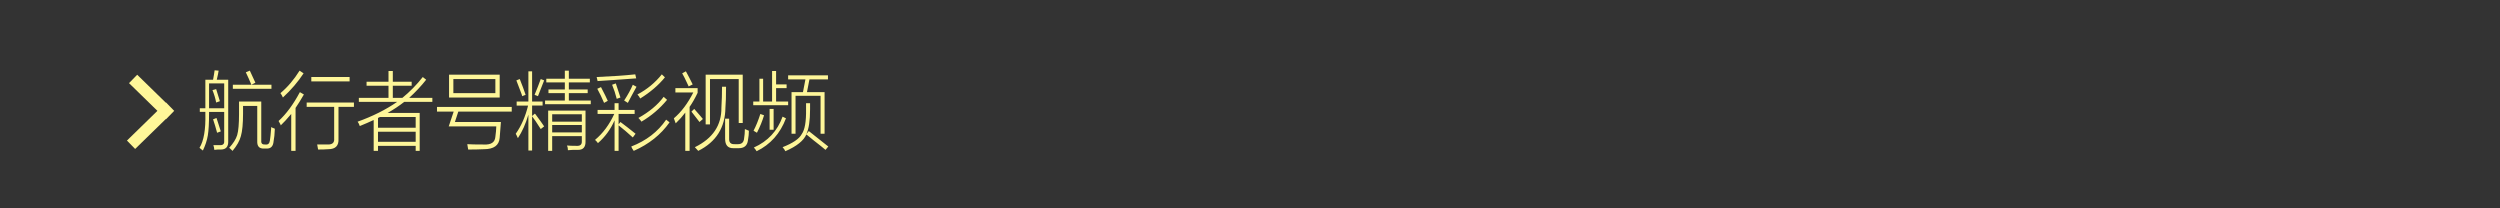 <?xml version="1.0" encoding="utf-8"?>
<!-- Generator: Adobe Illustrator 16.0.0, SVG Export Plug-In . SVG Version: 6.00 Build 0)  -->
<!DOCTYPE svg PUBLIC "-//W3C//DTD SVG 1.1//EN" "http://www.w3.org/Graphics/SVG/1.1/DTD/svg11.dtd">
<svg version="1.1" id="图层_1" xmlns="http://www.w3.org/2000/svg" xmlns:xlink="http://www.w3.org/1999/xlink" x="0px" y="0px"
	 width="640px" height="53.312px" viewBox="0 510.312 640 53.312" enable-background="new 0 510.312 640 53.312"
	 xml:space="preserve">
<rect x="0" y="510.312" width="640" height="53.312" fill="#333333" stroke="none"/>
<g>
	<path fill="#FEF699" d="M51.149,538.023h1.423v-7.306h1.977c0.052-0.344,0.131-0.803,0.237-1.375
		c0.052-0.459,0.105-0.803,0.158-1.03l1.028,0.086c-0.053,0.399-0.211,1.175-0.475,2.319h2.925v15.728
		c0.052,1.432-0.581,2.147-1.897,2.147c-0.106,0-0.369,0-0.791,0c-0.422,0.057-0.711,0.086-0.87,0.086
		c0-0.116-0.027-0.315-0.079-0.604c-0.053-0.288-0.106-0.485-0.158-0.603c0.421,0,0.949,0,1.581,0
		c0.843,0.057,1.238-0.288,1.186-1.03v-7.479H53.52v0.345c0,2.521-0.106,4.409-0.316,5.672c-0.211,1.262-0.632,2.549-1.265,3.867
		c-0.053-0.062-0.132-0.115-0.237-0.175c-0.37-0.286-0.581-0.459-0.632-0.516c1.106-1.775,1.607-4.697,1.502-8.767v-0.43h-1.423
		V538.023z M53.521,531.664v6.359h3.874v-6.359H53.521z M55.34,536.562c-0.211-1.089-0.527-2.148-0.949-3.181l0.949-0.258
		c0.158,0.516,0.368,1.201,0.633,2.062c0.158,0.459,0.263,0.804,0.316,1.03L55.34,536.562L55.34,536.562z M55.577,544.297
		c-0.316-1.203-0.66-2.35-1.028-3.438l0.87-0.345c0.052,0.229,0.158,0.545,0.316,0.944c0.316,0.976,0.579,1.806,0.791,2.491
		L55.577,544.297L55.577,544.297z M66.883,536.305v10.056c-0.053,0.688,0.289,1.001,1.027,0.944h0.158
		c0.58,0.057,0.922-0.289,1.028-1.03c0.105-0.631,0.21-1.661,0.316-3.095c0-0.172,0-0.286,0-0.344
		c0.158,0.112,0.342,0.198,0.553,0.258c0.158,0.059,0.289,0.115,0.396,0.172c-0.053,1.375-0.158,2.437-0.316,3.181
		c-0.106,1.315-0.711,1.944-1.818,1.891h-0.632c-1.213,0.06-1.792-0.573-1.739-1.891v-9.023h-3.637v1.979
		c0,2.578-0.185,4.498-0.553,5.758c-0.316,1.203-1.028,2.463-2.135,3.781c-0.158-0.174-0.396-0.402-0.711-0.688
		c0.052,0.057,0,0.026-0.158-0.086c1.054-1.146,1.739-2.234,2.056-3.267c0.316-1.089,0.474-2.895,0.474-5.414v-3.181L66.883,536.305
		L66.883,536.305z M59.609,532.008h9.883v1.029h-9.883V532.008z M64.353,532.008c-0.422-1.031-0.897-2.092-1.423-3.182l1.027-0.43
		c0.21,0.399,0.526,1.089,0.949,2.062c0.21,0.459,0.368,0.804,0.474,1.03L64.353,532.008L64.353,532.008z M71.789,542.148
		c-0.106-0.229-0.264-0.517-0.474-0.859c1.949-1.774,3.768-4.238,5.455-7.391l1.028,0.602c-0.791,1.375-1.502,2.521-2.135,3.438v11
		h-1.107v-9.452c-1.107,1.316-2.003,2.292-2.688,2.922C71.868,542.35,71.841,542.264,71.789,542.148L71.789,542.148z
		 M77.719,529.086c-1.423,2.178-3.189,4.239-5.297,6.188c-0.158-0.4-0.369-0.773-0.632-1.117c1.844-1.547,3.479-3.466,4.902-5.758
		L77.719,529.086L77.719,529.086z M78.509,536.562h12.097v1.116h-3.953v8.164c0.105,1.772-0.765,2.664-2.609,2.664
		c-0.739,0.058-1.608,0.086-2.609,0.086c-0.053-0.229-0.106-0.518-0.158-0.857c-0.053-0.172-0.079-0.315-0.079-0.432
		c0.737,0,1.607,0,2.609,0c1.265,0.058,1.844-0.461,1.739-1.547v-8.078h-7.037V536.562z M79.695,530.03h9.804v1.117h-9.804V530.03z
		 M103.013,535.359c1.897-1.547,3.638-3.322,5.218-5.328l0.87,0.688c-1.265,1.604-2.715,3.152-4.349,4.644h5.93v1.029h-7.195
		c-1.318,1.032-2.741,1.979-4.269,2.837h8.222v9.712h-1.027v-1.289h-9.646v1.289H95.66v-7.906c-1.107,0.518-2.292,1.031-3.558,1.547
		c-0.053-0.113-0.132-0.312-0.237-0.603c-0.158-0.229-0.264-0.399-0.316-0.518c3.847-1.375,7.22-3.062,10.12-5.069h-9.804v-1.03
		h7.59v-3.095h-5.614v-1.03h5.614v-2.75h1.106v2.75h4.823v1.03h-4.823v3.095L103.013,535.359L103.013,535.359z M97.321,540.258
		c-0.053,0-0.132,0.029-0.237,0.086c-0.158,0.06-0.264,0.115-0.316,0.172v2.492h9.646v-2.75H97.321z M96.767,544.039v2.578h9.646
		v-2.578H96.767z M114.875,542.664l1.266-3.781h-4.27v-1.202h19.133v1.202h-13.678l-0.871,2.664h11.781
		c-0.054,0.805-0.133,1.807-0.238,3.009c-0.053,0.459-0.078,0.805-0.078,1.03c-0.158,1.945-1.502,2.922-4.032,2.922
		c-1.265,0.059-2.608,0.086-4.032,0.086c-0.053-0.399-0.132-0.856-0.236-1.375c0.842,0.059,2.238,0.087,4.189,0.087
		c1.896,0.112,2.898-0.546,3.004-1.978c0.053-0.285,0.105-0.744,0.158-1.375c0.052-0.631,0.079-1.062,0.079-1.289H114.875
		L114.875,542.664z M114.955,529.43h12.966v5.845h-12.966V529.43L114.955,529.43z M116.062,530.547v3.607h10.752v-3.607H116.062z
		 M132.264,536.305h3.004v-7.733h0.949v7.733h2.688v1.031h-2.688V540l0.712-0.604c0.052,0.059,0.104,0.115,0.158,0.173
		c1.106,1.489,1.845,2.521,2.214,3.095l-0.87,0.688c-0.315-0.458-0.765-1.146-1.344-2.062c-0.423-0.572-0.711-0.976-0.87-1.203
		v8.767h-0.949v-9.194c-0.686,2.351-1.581,4.354-2.688,6.017c-0.053-0.172-0.158-0.397-0.316-0.688
		c-0.105-0.229-0.186-0.372-0.236-0.433c1.422-2.004,2.477-4.409,3.162-7.217h-2.926V536.305L132.264,536.305z M133.53,534.414
		c-0.526-1.432-0.976-2.606-1.344-3.522l0.87-0.345c0.58,1.435,1.08,2.779,1.502,4.039l-0.87,0.345
		C133.635,534.815,133.58,534.644,133.53,534.414L133.53,534.414z M139.301,530.891c-0.475,1.262-1.002,2.607-1.581,4.039
		l-0.87-0.344c0.579-1.375,1.107-2.722,1.581-4.039L139.301,530.891L139.301,530.891z M140.408,533.211h4.189v-1.806h-4.744v-0.944
		h4.744v-2.062h1.027v2.062h5.377v0.944h-5.377v1.806h4.824v0.944h-4.824v1.892h5.613v0.945h-11.701v-0.945h5.061v-1.892h-4.189
		V533.211L140.408,533.211z M141.358,548.938h-1.029v-10.312h9.566v7.82c0.053,1.547-0.632,2.29-2.055,2.233
		c-0.211,0-0.607,0-1.186,0c-0.582,0.057-1.002,0.086-1.266,0.086c0-0.461-0.079-0.858-0.236-1.203
		c0.58,0.057,1.396,0.087,2.45,0.087c0.949,0.057,1.396-0.345,1.345-1.203v-1.289h-7.59L141.358,548.938L141.358,548.938z
		 M141.358,539.57v1.891h7.59v-1.891H141.358z M141.358,542.32v1.891h7.59v-1.891H141.358z M157.33,541.117
		c-1,2.292-2.424,4.24-4.269,5.844c-0.053-0.114-0.187-0.287-0.396-0.516c-0.158-0.113-0.264-0.229-0.316-0.345
		c2.003-1.66,3.637-3.866,4.902-6.616h-4.27v-1.031h4.348v-1.719h1.029v1.719h4.11v1.031h-4.11v2.664l0.475-0.603
		c1.158,0.857,2.451,1.86,3.873,3.008l-0.711,0.945c-1.317-1.203-2.529-2.234-3.637-3.097v6.53h-1.027L157.33,541.117
		L157.33,541.117z M156.936,530.805c-1.738,0.115-3.058,0.201-3.953,0.258c-0.053-0.344-0.132-0.688-0.236-1.03
		c3.953-0.172,7.246-0.4,9.883-0.688l0.236,1.031C161.601,530.49,159.623,530.633,156.936,530.805L156.936,530.805z
		 M154.643,536.648c-0.527-1.261-1.107-2.464-1.738-3.609l0.948-0.431c0.896,1.72,1.476,2.894,1.739,3.521L154.643,536.648
		L154.643,536.648z M157.885,535.616c-0.316-1.259-0.711-2.462-1.186-3.608l0.948-0.344c0.316,0.916,0.712,2.119,1.187,3.608
		L157.885,535.616L157.885,535.616z M161.68,534.844c-0.369,0.744-0.686,1.348-0.949,1.806l-0.949-0.603
		c1-1.547,1.739-2.894,2.215-4.039l0.949,0.517C162.68,533.039,162.26,533.812,161.68,534.844L161.68,534.844z M171.405,541.633
		c-2.213,3.15-5.271,5.586-9.17,7.307c-0.054-0.116-0.186-0.315-0.396-0.604c-0.106-0.229-0.187-0.401-0.237-0.518
		c3.848-1.488,6.825-3.781,8.934-6.875L171.405,541.633L171.405,541.633z M163.894,535.53c-0.157-0.345-0.396-0.688-0.711-1.03
		c2.478-1.317,4.558-3.037,6.246-5.156l0.791,0.772C168.584,532.123,166.475,533.928,163.894,535.53L163.894,535.53z
		 M163.815,540.945c-0.158-0.229-0.291-0.372-0.396-0.431c2.793-1.547,4.954-3.354,6.483-5.415l0.869,0.771
		c-1.846,2.235-4.031,4.098-6.562,5.588C164.157,541.346,164.026,541.174,163.815,540.945L163.815,540.945z M172.901,533.984v-1.117
		h5.692v1.203c-0.687,1.434-1.371,2.637-2.056,3.608v11.259h-1.106v-9.798c-0.687,0.918-1.502,1.835-2.451,2.75
		c-0.053-0.112-0.157-0.398-0.315-0.857c-0.053-0.172-0.106-0.313-0.158-0.431c1.896-1.604,3.558-3.81,4.98-6.617H172.901
		L172.901,533.984z M176.301,532.438c-0.844-1.832-1.396-2.949-1.661-3.352l0.949-0.518c0.157,0.288,0.446,0.831,0.87,1.633
		c0.421,0.858,0.711,1.434,0.869,1.721L176.301,532.438L176.301,532.438z M179.069,541.547c-0.423-0.571-1.107-1.461-2.057-2.664
		l0.711-0.688c0.368,0.398,0.87,0.976,1.502,1.72c0.368,0.459,0.605,0.744,0.711,0.858L179.069,541.547L179.069,541.547z
		 M184.681,537.852c0.104-1.774,0.158-3.553,0.158-5.328h1.028c0,2.464-0.054,4.24-0.158,5.328
		c-0.053,5.101-2.372,8.793-6.959,11.086c-0.264-0.287-0.553-0.602-0.869-0.944C182.468,545.758,184.733,542.379,184.681,537.852
		L184.681,537.852z M180.649,529.43h9.488v12.375h-1.027v-11.258h-7.354v11.603h-1.107V529.43L180.649,529.43z M185.63,540.688
		h1.028v5.07c-0.054,1.029,0.42,1.518,1.422,1.461h0.871c0.842,0,1.344-0.401,1.502-1.203c0.158-0.977,0.236-1.86,0.236-2.664
		c0.211,0.115,0.555,0.259,1.028,0.431c0,0.745-0.079,1.547-0.237,2.405c-0.158,1.432-1.002,2.117-2.529,2.062h-1.107
		c-1.477,0.058-2.214-0.746-2.214-2.406V540.688L185.63,540.688z M197.653,528.484h1.027v3.438h2.688v0.945h-2.688v3.438h3.083
		v0.946h-8.935v-0.946h1.582v-5.845h0.949v5.845h2.293L197.653,528.484L197.653,528.484z M195.596,539.828
		c-0.423,1.435-1.027,2.922-1.818,4.469l-0.871-0.516c0.633-1.203,1.213-2.635,1.74-4.297L195.596,539.828L195.596,539.828z
		 M201.209,540.602c-1.475,3.896-3.979,6.703-7.51,8.423c-0.211-0.345-0.449-0.66-0.713-0.945c3.584-1.604,6.035-4.238,7.354-7.906
		L201.209,540.602L201.209,540.602z M197.019,538.195h1.028v5.328h-1.028V538.195z M206.349,536.734h1.028v1.547
		c0,2.922-0.316,5.042-0.949,6.358l0.632-0.772c1.897,1.49,3.558,2.807,4.981,3.953l-0.711,0.858
		c-0.528-0.461-1.529-1.262-3.004-2.405c-0.844-0.688-1.478-1.203-1.897-1.548c-0.687,1.604-2.479,3.035-5.376,4.298
		c-0.158-0.345-0.395-0.688-0.711-1.031c2.635-1.031,4.27-2.148,4.902-3.353c0.791-1.088,1.158-3.209,1.106-6.358L206.349,536.734
		L206.349,536.734z M202.633,533.898h2.925l0.632-3.267h-4.428v-1.031h10.199v1.031h-4.744l-0.632,3.267h4.506v10.655h-1.028v-9.711
		h-6.404v9.711h-1.026V533.898L202.633,533.898z"/>
	<path fill="#FFF799" d="M44.596,538.689l-2.096-2.148L44.596,538.689z M42.5,540.836l2.096-2.146L42.5,540.836z M42.5,536.541
		l2.096,2.148l-10,9.756l-2.096-2.148L42.5,536.541 M33.028,531.594l2.094-2.147l9.474,9.244l-2.096,2.146L33.028,531.594"/>
</g>
</svg>
